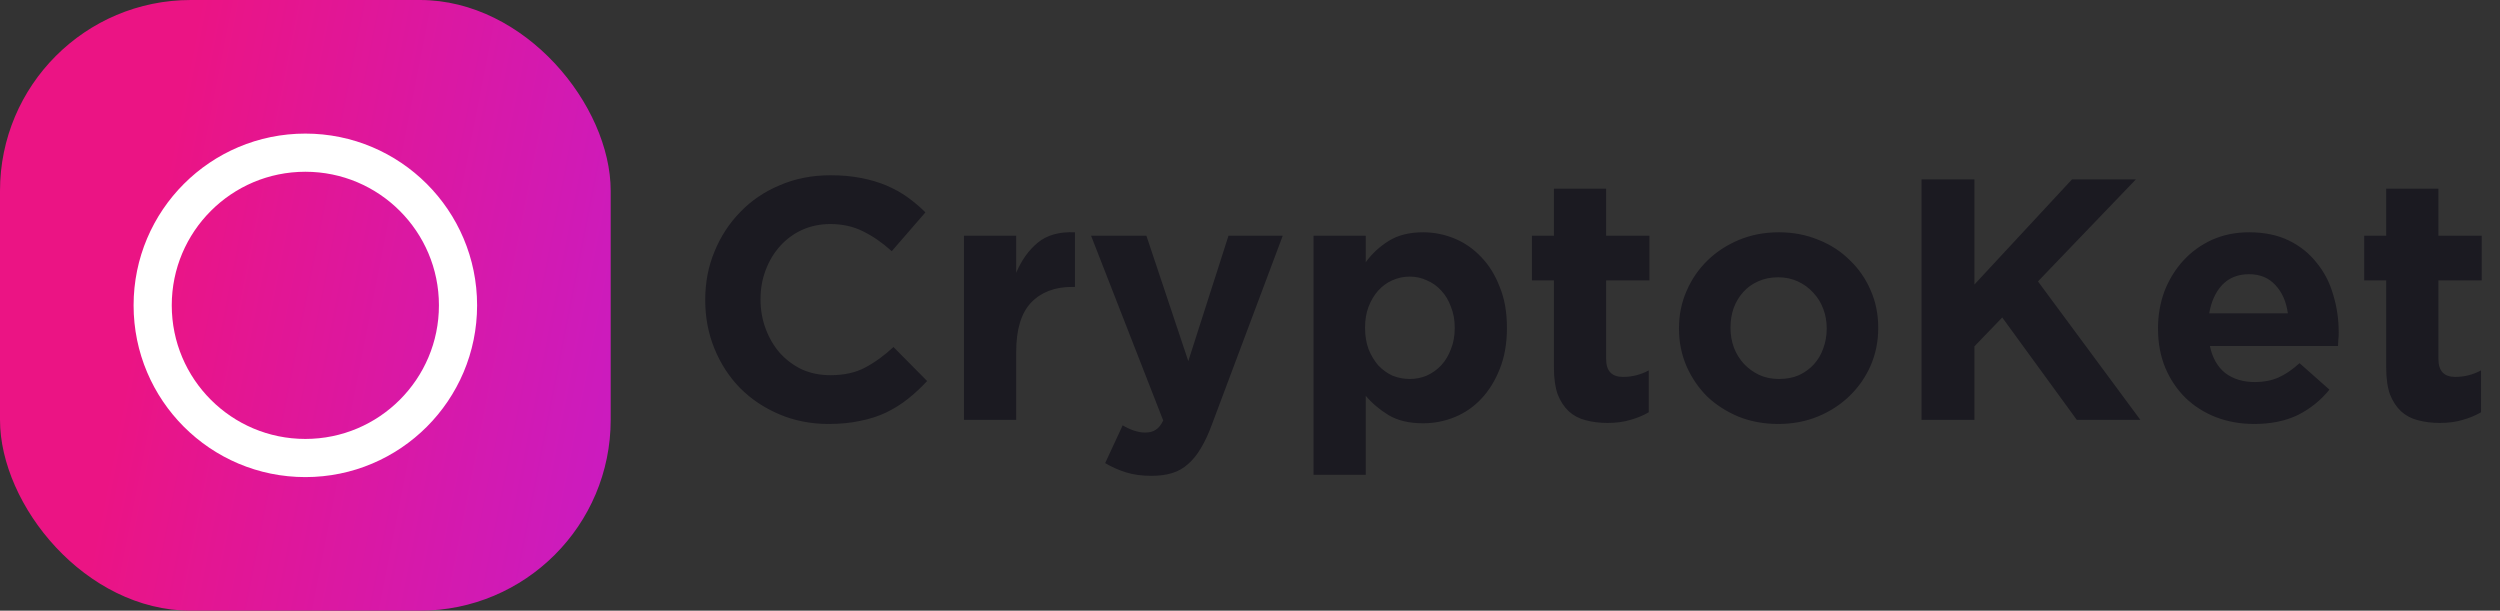 <svg width="131" height="32" viewBox="0 0 131 32" fill="none" xmlns="http://www.w3.org/2000/svg">
<rect x="0" y="0" width="131" height="32" fill="#333333" stroke="none"/>
<path d="M48.582 19.966L46.818 18.184C46.326 18.64 45.828 19 45.324 19.264C44.832 19.528 44.226 19.66 43.506 19.66C42.966 19.66 42.468 19.558 42.012 19.354C41.568 19.138 41.184 18.85 40.86 18.49C40.548 18.13 40.302 17.71 40.122 17.23C39.942 16.75 39.852 16.24 39.852 15.7V15.664C39.852 15.124 39.942 14.62 40.122 14.152C40.302 13.672 40.554 13.252 40.878 12.892C41.202 12.532 41.586 12.25 42.03 12.046C42.486 11.842 42.978 11.74 43.506 11.74C44.142 11.74 44.712 11.866 45.216 12.118C45.732 12.37 46.236 12.718 46.728 13.162L48.492 11.128C48.204 10.84 47.892 10.576 47.556 10.336C47.22 10.096 46.854 9.892 46.458 9.724C46.062 9.556 45.618 9.424 45.126 9.328C44.646 9.232 44.112 9.184 43.524 9.184C42.552 9.184 41.664 9.358 40.86 9.706C40.056 10.042 39.366 10.51 38.79 11.11C38.214 11.698 37.764 12.388 37.44 13.18C37.116 13.96 36.954 14.8 36.954 15.7V15.736C36.954 16.636 37.116 17.482 37.44 18.274C37.764 19.066 38.214 19.756 38.79 20.344C39.366 20.92 40.05 21.376 40.842 21.712C41.634 22.048 42.492 22.216 43.416 22.216C44.028 22.216 44.58 22.162 45.072 22.054C45.564 21.958 46.014 21.814 46.422 21.622C46.842 21.418 47.226 21.178 47.574 20.902C47.922 20.626 48.258 20.314 48.582 19.966ZM56.327 15.034V12.172C55.511 12.136 54.863 12.316 54.383 12.712C53.903 13.108 53.525 13.636 53.249 14.296V12.352H50.513V22H53.249V18.436C53.249 17.272 53.507 16.414 54.023 15.862C54.551 15.31 55.271 15.034 56.183 15.034H56.327ZM67.216 12.352H64.373L62.267 18.922L60.071 12.352H57.172L60.953 22.036C60.833 22.276 60.7 22.438 60.556 22.522C60.425 22.618 60.239 22.666 59.998 22.666C59.819 22.666 59.62 22.63 59.404 22.558C59.2 22.486 59.008 22.396 58.828 22.288L57.91 24.268C58.258 24.472 58.624 24.634 59.008 24.754C59.392 24.874 59.837 24.934 60.34 24.934C60.748 24.934 61.108 24.886 61.42 24.79C61.733 24.694 62.008 24.538 62.248 24.322C62.501 24.106 62.728 23.824 62.932 23.476C63.136 23.14 63.328 22.726 63.508 22.234L67.216 12.352ZM78.963 17.194V17.158C78.963 16.354 78.838 15.646 78.585 15.034C78.346 14.41 78.022 13.888 77.614 13.468C77.206 13.036 76.737 12.712 76.21 12.496C75.681 12.28 75.135 12.172 74.572 12.172C73.852 12.172 73.251 12.322 72.772 12.622C72.303 12.91 71.901 13.282 71.566 13.738V12.352H68.829V24.88H71.566V20.74C71.889 21.124 72.285 21.46 72.754 21.748C73.234 22.036 73.84 22.18 74.572 22.18C75.147 22.18 75.7 22.072 76.228 21.856C76.755 21.64 77.218 21.322 77.614 20.902C78.022 20.47 78.346 19.948 78.585 19.336C78.838 18.712 78.963 17.998 78.963 17.194ZM76.228 17.194C76.228 17.602 76.162 17.968 76.029 18.292C75.909 18.616 75.742 18.898 75.525 19.138C75.309 19.366 75.058 19.546 74.769 19.678C74.493 19.798 74.194 19.858 73.87 19.858C73.546 19.858 73.24 19.798 72.951 19.678C72.675 19.546 72.43 19.366 72.213 19.138C72.01 18.898 71.841 18.616 71.71 18.292C71.59 17.956 71.529 17.59 71.529 17.194V17.158C71.529 16.762 71.59 16.402 71.71 16.078C71.841 15.742 72.01 15.46 72.213 15.232C72.43 14.992 72.675 14.812 72.951 14.692C73.24 14.56 73.546 14.494 73.87 14.494C74.194 14.494 74.493 14.56 74.769 14.692C75.058 14.812 75.309 14.992 75.525 15.232C75.742 15.46 75.909 15.742 76.029 16.078C76.162 16.402 76.228 16.762 76.228 17.158V17.194ZM86.394 21.604V19.408C85.974 19.636 85.524 19.75 85.044 19.75C84.456 19.75 84.162 19.438 84.162 18.814V14.692H86.43V12.352H84.162V9.886H81.426V12.352H80.274V14.692H81.426V19.264C81.426 19.828 81.492 20.296 81.624 20.668C81.768 21.028 81.96 21.322 82.2 21.55C82.452 21.778 82.746 21.934 83.082 22.018C83.43 22.114 83.814 22.162 84.234 22.162C84.69 22.162 85.092 22.108 85.44 22C85.788 21.904 86.106 21.772 86.394 21.604ZM98.419 17.194V17.158C98.419 16.462 98.287 15.814 98.023 15.214C97.759 14.602 97.393 14.074 96.925 13.63C96.469 13.174 95.923 12.82 95.287 12.568C94.651 12.304 93.961 12.172 93.217 12.172C92.461 12.172 91.765 12.304 91.129 12.568C90.493 12.832 89.941 13.192 89.473 13.648C89.005 14.104 88.639 14.638 88.375 15.25C88.111 15.85 87.979 16.498 87.979 17.194V17.23C87.979 17.926 88.111 18.58 88.375 19.192C88.639 19.792 88.999 20.32 89.455 20.776C89.923 21.22 90.475 21.574 91.111 21.838C91.747 22.09 92.437 22.216 93.181 22.216C93.937 22.216 94.633 22.084 95.269 21.82C95.905 21.556 96.457 21.196 96.925 20.74C97.393 20.284 97.759 19.756 98.023 19.156C98.287 18.544 98.419 17.89 98.419 17.194ZM95.719 17.23C95.719 17.59 95.659 17.932 95.539 18.256C95.431 18.568 95.269 18.844 95.053 19.084C94.837 19.324 94.573 19.516 94.261 19.66C93.961 19.792 93.613 19.858 93.217 19.858C92.833 19.858 92.485 19.786 92.173 19.642C91.873 19.498 91.609 19.306 91.381 19.066C91.153 18.814 90.979 18.532 90.859 18.22C90.739 17.896 90.679 17.554 90.679 17.194V17.158C90.679 16.798 90.733 16.462 90.841 16.15C90.961 15.826 91.129 15.544 91.345 15.304C91.561 15.064 91.819 14.878 92.119 14.746C92.431 14.602 92.785 14.53 93.181 14.53C93.553 14.53 93.895 14.602 94.207 14.746C94.519 14.89 94.789 15.088 95.017 15.34C95.245 15.58 95.419 15.862 95.539 16.186C95.659 16.498 95.719 16.834 95.719 17.194V17.23ZM112.154 22L106.79 14.746L111.92 9.4H108.572L103.46 14.908V9.4H100.688V22H103.46V18.148L104.918 16.636L108.824 22H112.154ZM122.548 17.446V17.41C122.548 16.726 122.452 16.072 122.26 15.448C122.08 14.812 121.792 14.254 121.396 13.774C121.012 13.282 120.526 12.892 119.938 12.604C119.35 12.316 118.654 12.172 117.85 12.172C117.142 12.172 116.494 12.304 115.906 12.568C115.33 12.832 114.832 13.192 114.412 13.648C113.992 14.104 113.662 14.638 113.422 15.25C113.194 15.862 113.08 16.51 113.08 17.194V17.23C113.08 17.974 113.206 18.652 113.458 19.264C113.71 19.864 114.058 20.386 114.502 20.83C114.958 21.274 115.492 21.616 116.104 21.856C116.728 22.096 117.4 22.216 118.12 22.216C118.996 22.216 119.758 22.06 120.406 21.748C121.054 21.424 121.606 20.98 122.062 20.416L120.496 19.03C120.112 19.378 119.74 19.63 119.38 19.786C119.02 19.942 118.612 20.02 118.156 20.02C117.544 20.02 117.028 19.864 116.608 19.552C116.2 19.228 115.93 18.754 115.798 18.13H122.512C122.524 17.998 122.53 17.884 122.53 17.788C122.542 17.692 122.548 17.578 122.548 17.446ZM119.884 16.42H115.762C115.87 15.796 116.098 15.298 116.446 14.926C116.806 14.554 117.274 14.368 117.85 14.368C118.426 14.368 118.888 14.56 119.236 14.944C119.584 15.316 119.8 15.808 119.884 16.42ZM130.005 21.604V19.408C129.585 19.636 129.135 19.75 128.655 19.75C128.067 19.75 127.773 19.438 127.773 18.814V14.692H130.041V12.352H127.773V9.886H125.037V12.352H123.885V14.692H125.037V19.264C125.037 19.828 125.103 20.296 125.235 20.668C125.379 21.028 125.571 21.322 125.811 21.55C126.063 21.778 126.357 21.934 126.693 22.018C127.041 22.114 127.425 22.162 127.845 22.162C128.301 22.162 128.703 22.108 129.051 22C129.399 21.904 129.717 21.772 130.005 21.604Z" fill="#1B1A21"/>
<rect width="32" height="32" rx="10" fill="url(#paint0_linear_10_153)"/>
<circle cx="16" cy="16" r="8" stroke="white" stroke-width="2"/>
<defs>
<linearGradient id="paint0_linear_10_153" x1="10.473" y1="5.58767e-07" x2="37.255" y2="5.264" gradientUnits="userSpaceOnUse">
<stop stop-color="#EB1484"/>
<stop offset="1" stop-color="#C91CC3"/>
<stop offset="1" stop-color="#C81CC5"/>
<stop offset="1" stop-color="#C81CC5"/>
</linearGradient>
</defs>
</svg>
